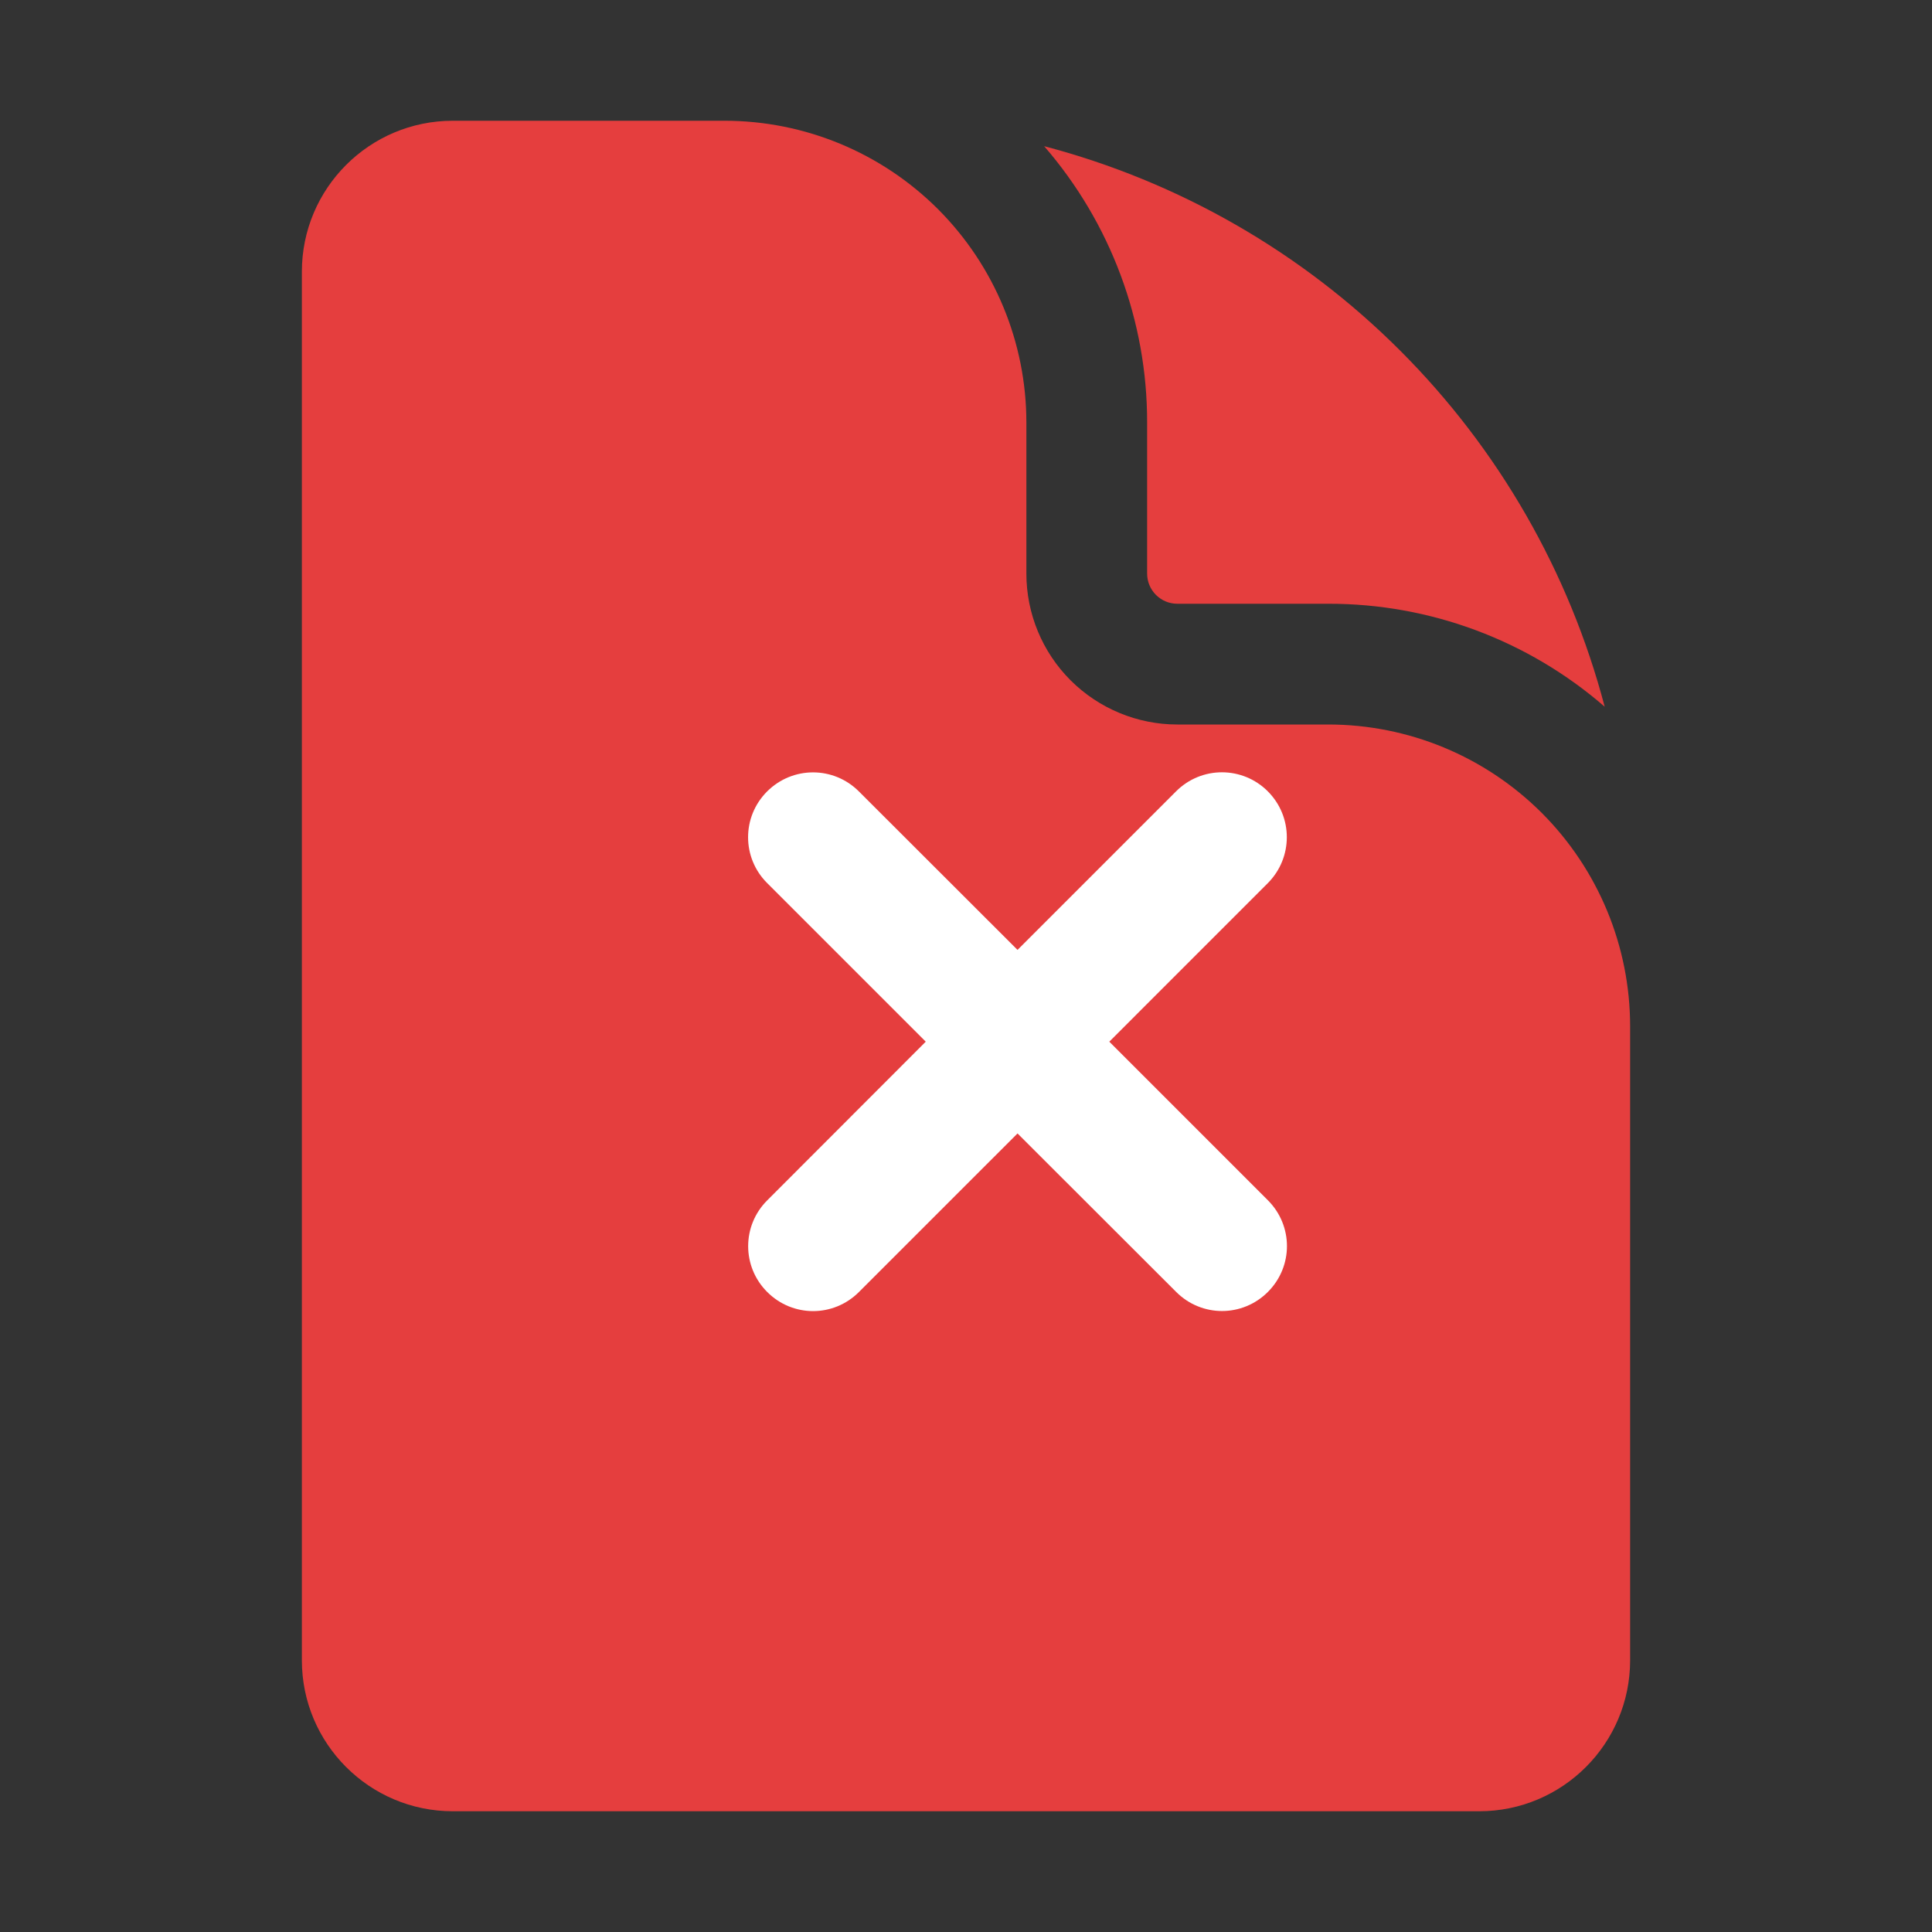 <svg width="24" height="24" viewBox="0 0 24 24" fill="none" xmlns="http://www.w3.org/2000/svg">
  <rect x="0" y="0" width="24" height="24" fill="#333333" stroke="none"/>
  <path fill-rule="evenodd" clip-rule="evenodd" d="M9 1.5H5.625C4.589 1.5 3.75 2.34 3.75 3.375V20.625C3.75 21.66 4.59 22.5 5.625 22.5H18.375C19.41 22.5 20.25 21.66 20.25 20.625V12.75C20.25 11.755 19.855 10.802 19.152 10.098C18.448 9.395 17.495 9 16.5 9H14.625C14.128 9 13.651 8.802 13.299 8.451C12.947 8.099 12.75 7.622 12.75 7.125V5.25C12.75 4.255 12.355 3.302 11.652 2.598C10.948 1.895 9.995 1.5 9 1.5Z" fill="#E53E3E"/>
  <path d="M15.75 10.97L13.78 12.94L15.75 14.91C16.066 15.226 16.066 15.733 15.75 16.049C15.434 16.365 14.927 16.365 14.611 16.049L12.64 14.08L10.67 16.05C10.354 16.366 9.847 16.366 9.531 16.05C9.215 15.735 9.215 15.226 9.531 14.911L11.5 12.94L9.53 10.97C9.214 10.655 9.214 10.146 9.53 9.831C9.846 9.516 10.354 9.516 10.669 9.831L12.64 11.8L14.61 9.83C14.925 9.515 15.434 9.515 15.749 9.83C16.064 10.146 16.064 10.653 15.75 10.97Z" fill="white"/>
  <path d="M12.971 1.816C13.797 2.769 14.252 3.989 14.25 5.25V7.125C14.25 7.332 14.418 7.5 14.625 7.5H16.5C17.762 7.498 18.981 7.952 19.934 8.779C19.494 7.106 18.617 5.579 17.394 4.356C16.171 3.132 14.644 2.256 12.971 1.816Z" fill="#E53E3E"/>
</svg>